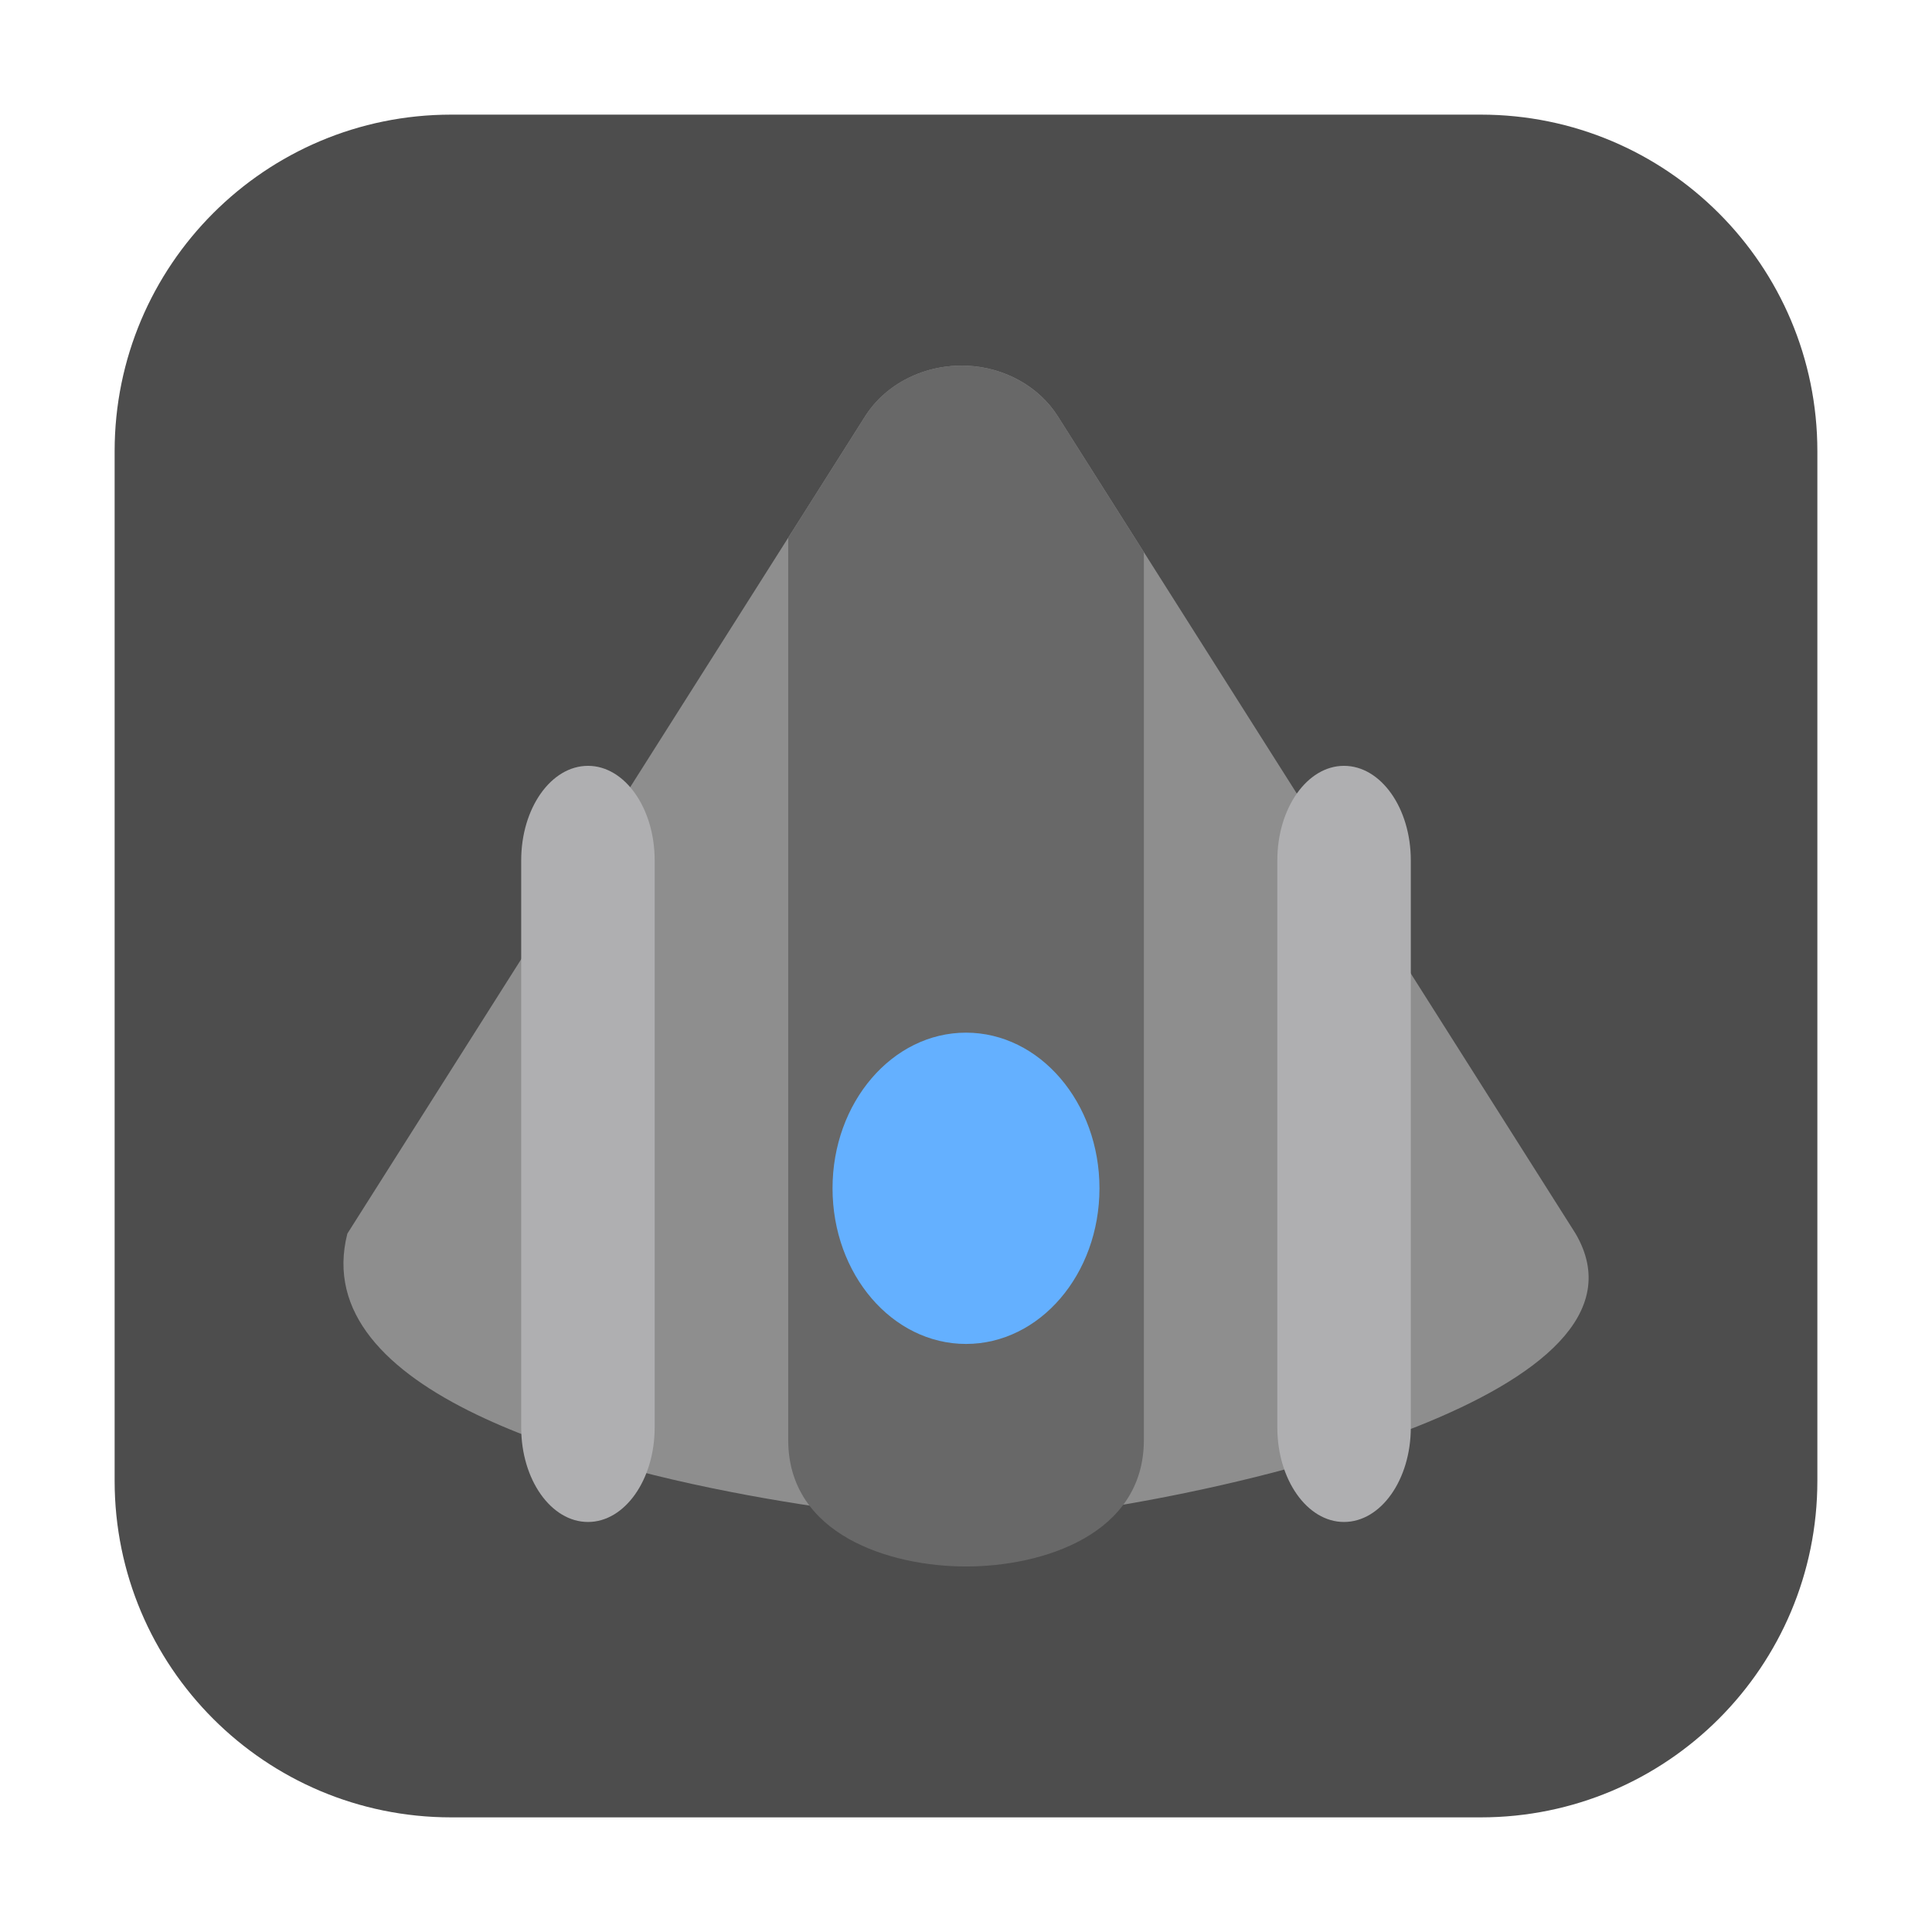 <svg height="48pt" viewBox="0 0 48 48" width="48pt" xmlns="http://www.w3.org/2000/svg"><path d="m11.211 2.848h25.578c4.621 0 8.363 3.742 8.363 8.363v25.578c0 4.621-3.742 8.363-8.363 8.363h-25.578c-4.621 0-8.363-3.742-8.363-8.363v-25.578c0-4.621 3.742-8.363 8.363-8.363zm0 0" fill="#4d4d4d" fill-rule="evenodd"/><path d="m24.02 9.086c-1.035-.043-2.008.441-2.527 1.258l-12.863 20.305c-.5 1.965.984 3.426 3.211 4.496 4.172 2.012 10.938 2.648 12.047 2.668 1.828.039 7.363-.801 11.316-2.371 3.008-1.195 5.098-2.812 3.941-4.793l-12.863-20.305c-.469-.742-1.324-1.219-2.262-1.258zm0 0" fill="#8e8e8e"/><path d="m24.016 9.086c-1.031-.043-2.008.441-2.523 1.258l-1.91 3.016v22.418c0 2.355 2.531 3.141 4.418 3.141s4.418-.785 4.418-3.141v-22.059l-2.137-3.375c-.473-.742-1.324-1.219-2.266-1.258zm0 0" fill="#686868"/><path d="m14.609 19.027c.914 0 1.656 1.051 1.656 2.348v14.09c0 1.297-.742 2.348-1.656 2.348-.918 0-1.66-1.051-1.66-2.348v-14.09c0-1.297.742-2.348 1.66-2.348zm0 0" fill="#afafb1"/><path d="m27.316 29.523c0-2.133-1.484-3.867-3.316-3.867s-3.316 1.734-3.316 3.867c0 2.137 1.484 3.867 3.316 3.867s3.316-1.73 3.316-3.867zm0 0" fill="#64b0ff"/><path d="m33.391 19.027c.918 0 1.66 1.051 1.66 2.348v14.09c0 1.297-.742 2.348-1.66 2.348-.914 0-1.656-1.051-1.656-2.348v-14.09c0-1.297.742-2.348 1.656-2.348zm0 0" fill="#afafb1"/></svg>